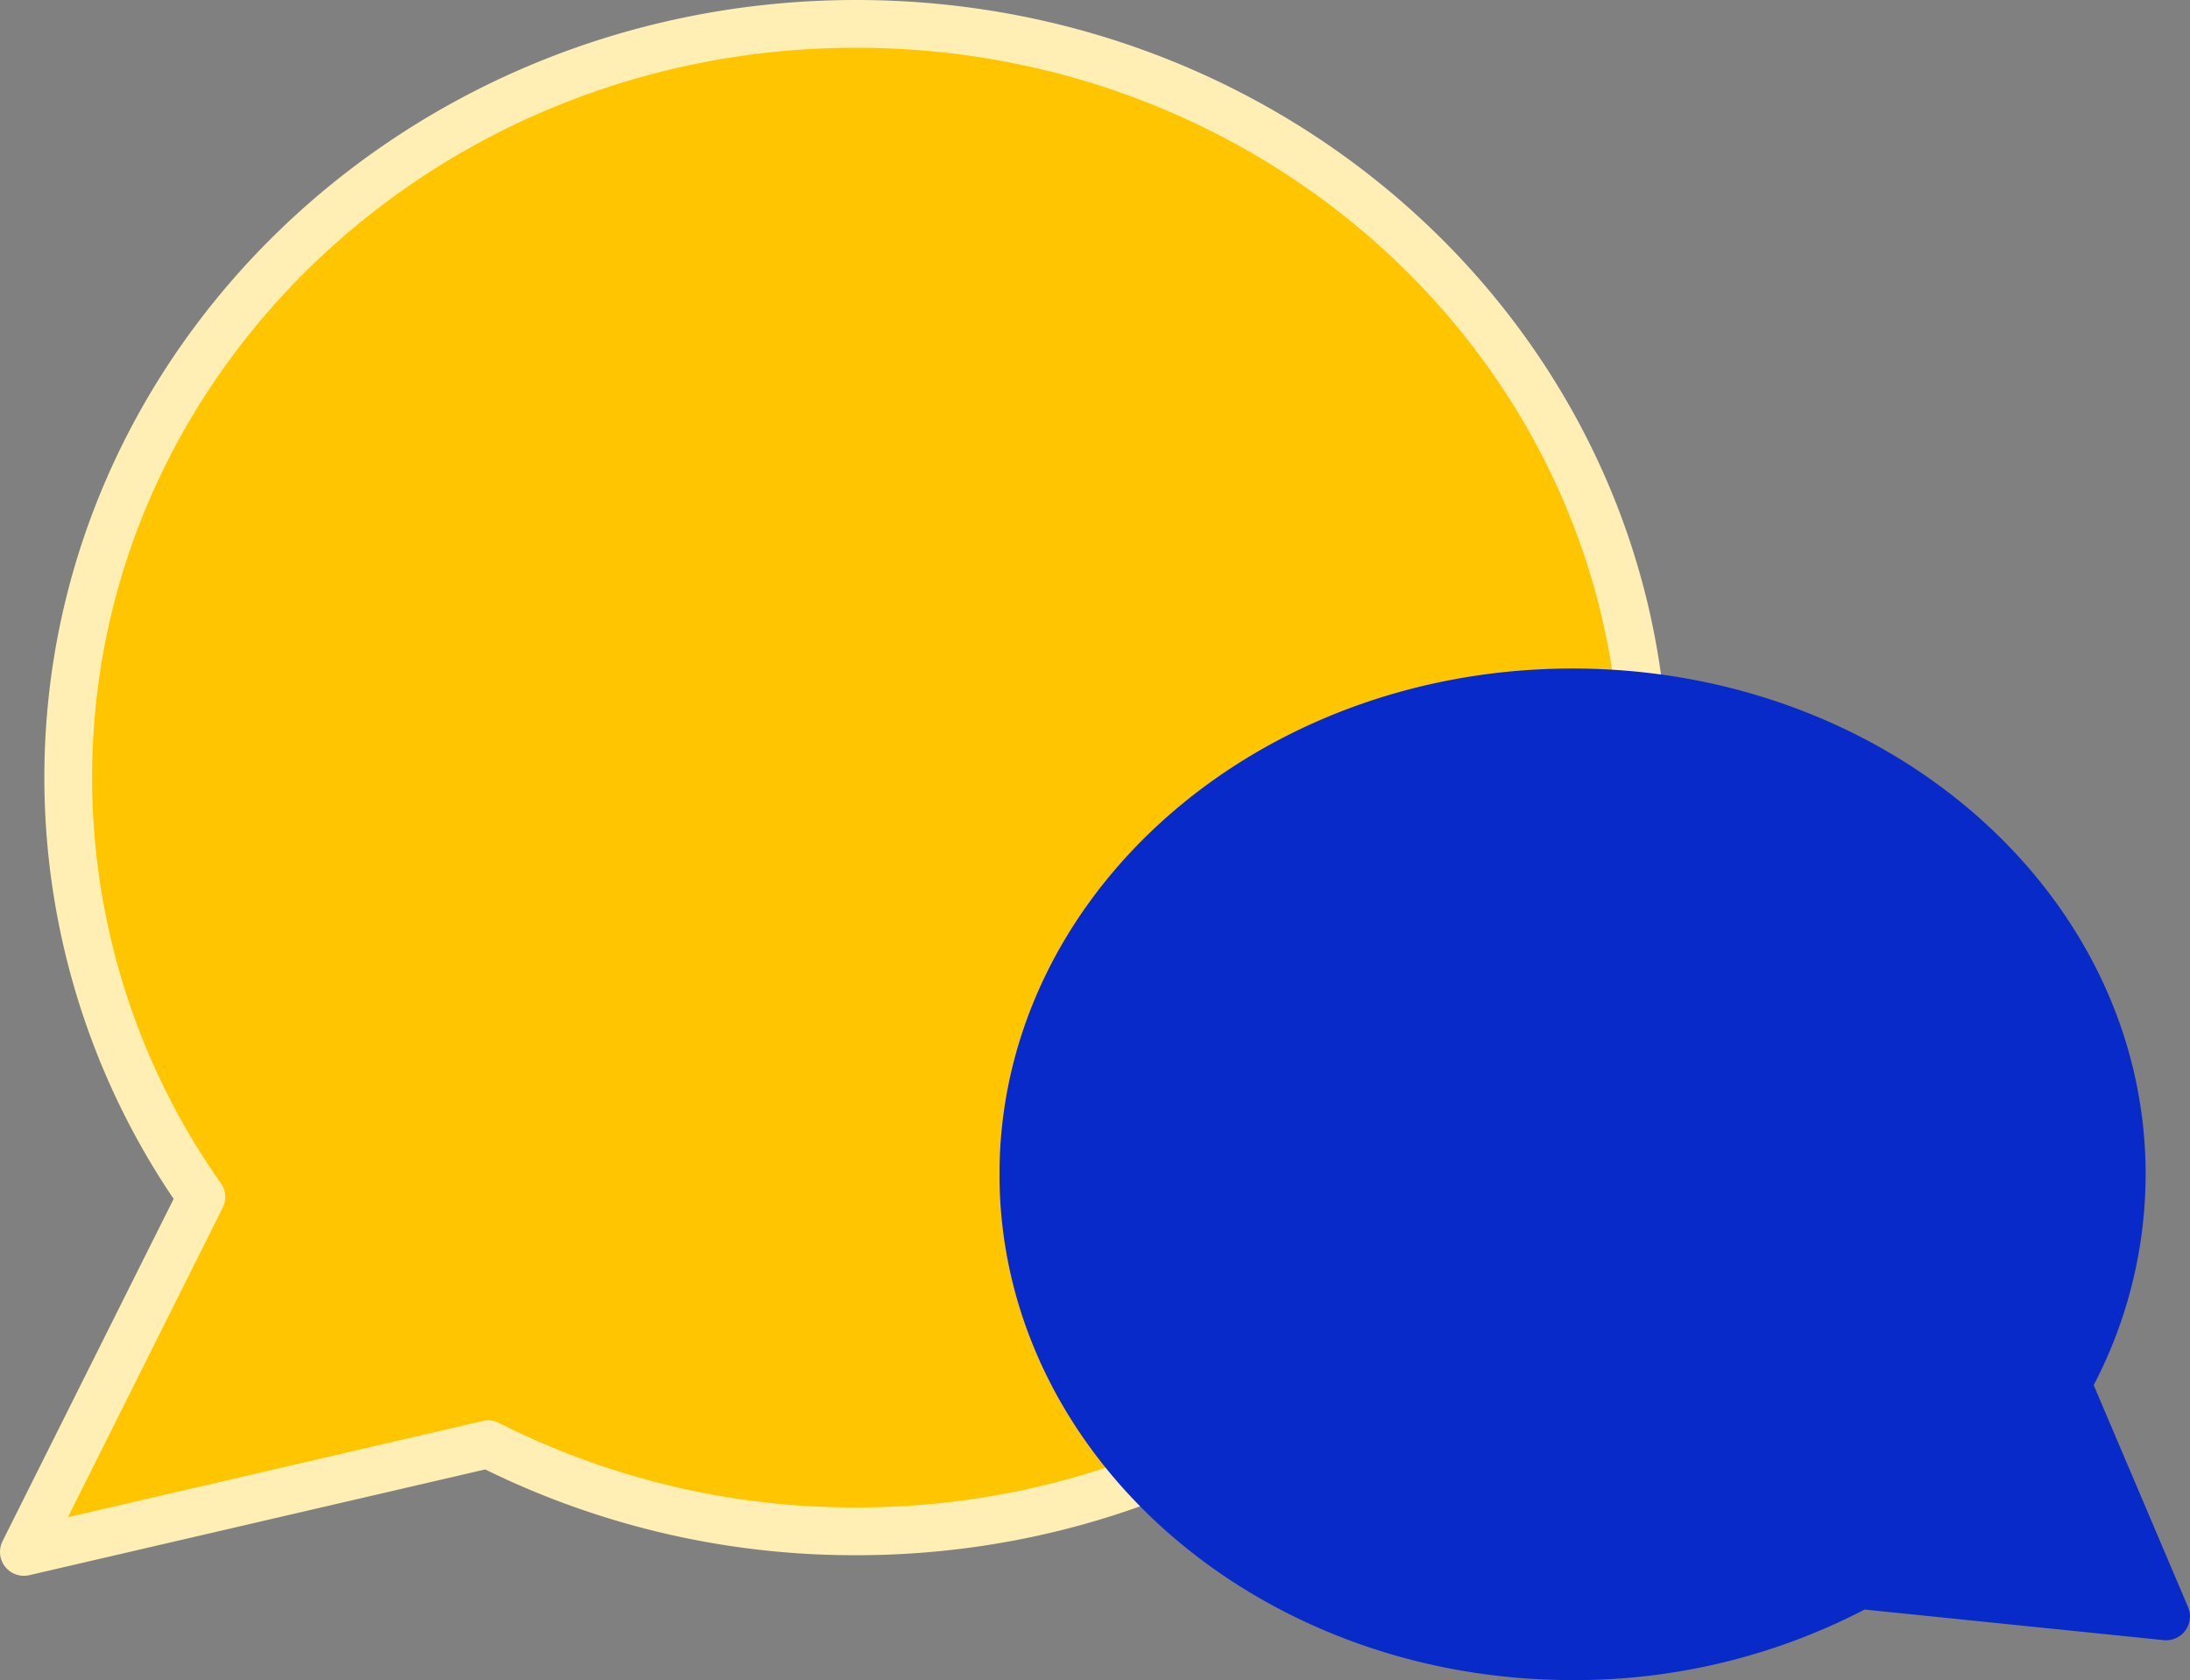 <svg xmlns="http://www.w3.org/2000/svg" width="45.858" height="35.184" viewBox="0 0 45.858 35.184">
  <rect x="0" y="0" width="45.858" height="35.184" fill="#808080" stroke="none"/>
  <g id="chat_icon" data-name="chat icon" transform="translate(0.5 0.5)">
    <path id="Union_36" data-name="Union 36" d="M-293.713-306.934a15.235,15.235,0,0,1-2.787-8.782c0-8.717,7.387-15.784,16.5-15.784s16.5,7.067,16.5,15.784-7.387,15.785-16.5,15.785a17.028,17.028,0,0,1-7.707-1.824l-9.722,2.255Z" transform="translate(297.429 331.5)" fill="#ffc600" stroke="#ffefb5" stroke-linecap="round" stroke-linejoin="round" stroke-width="1"/>
    <path id="Union_35" data-name="Union 35" d="M-296.5-321.408c0-5.574,5.148-10.092,11.5-10.092s11.5,4.518,11.5,10.092a9.048,9.048,0,0,1-1.142,4.389l2.07,4.869-6.412-.656a12.658,12.658,0,0,1-6.017,1.49C-291.352-311.315-296.5-315.834-296.5-321.408Z" transform="translate(317.429 345.5)" fill="#072ac8" stroke="#072ac8" stroke-linecap="round" stroke-linejoin="round" stroke-width="1"/>
  </g>
</svg>
